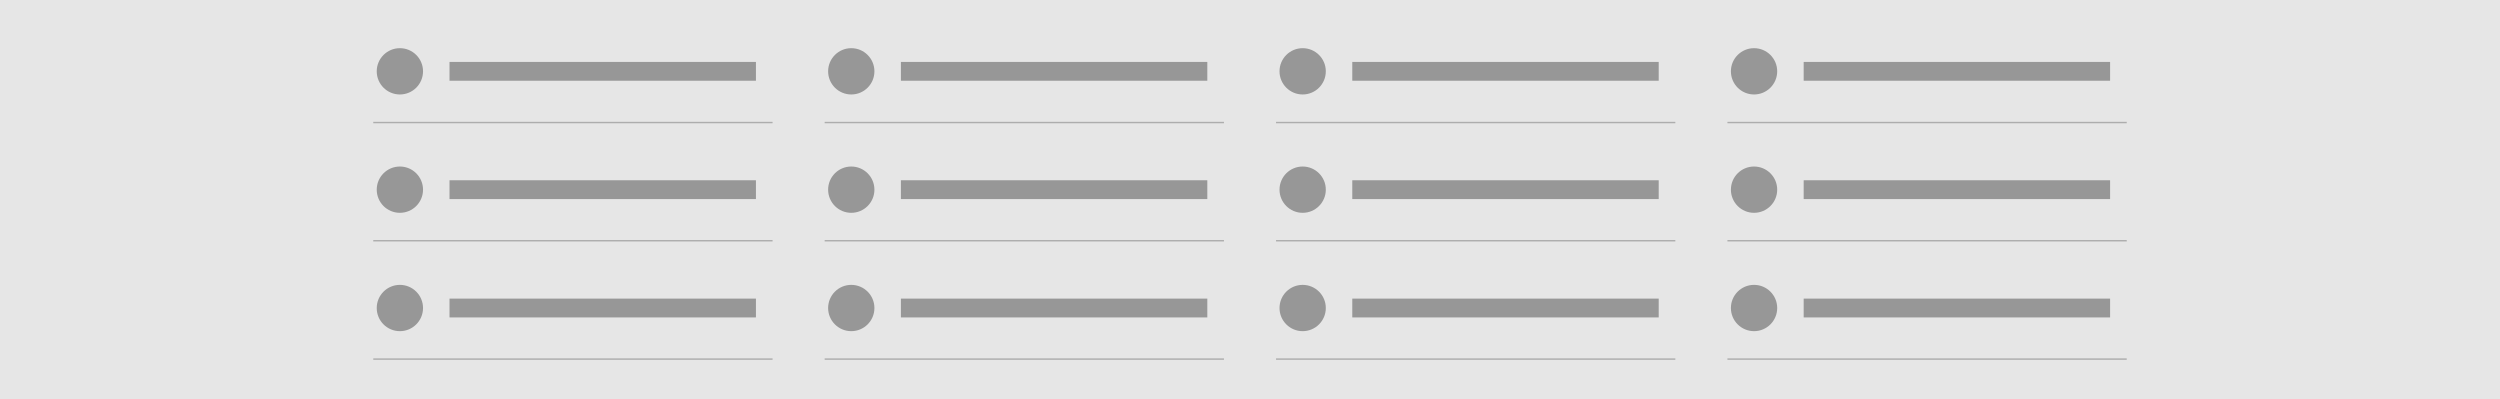 <?xml version="1.0" encoding="utf-8"?>
<!-- Generator: Adobe Illustrator 25.2.0, SVG Export Plug-In . SVG Version: 6.00 Build 0)  -->
<svg version="1.1" xmlns="http://www.w3.org/2000/svg" xmlns:xlink="http://www.w3.org/1999/xlink" x="0px" y="0px"
	 viewBox="0 0 1728 276" enable-background="new 0 0 1728 276" xml:space="preserve">
<g id="Teams">
	<g>
		<rect fill="#E6E6E6" width="1728" height="276"/>
	</g>
	<g>
		<g>
			<g>
				<circle fill="#979797" cx="276.4" cy="49.3" r="16"/>
			</g>
			<rect x="310.7" y="42.8" fill="#979797" width="211.8" height="13"/>
			<rect x="258" y="84.2" fill="#ADADAD" width="276" height="1"/>
		</g>
		<g>
			<g>
				<circle fill="#979797" cx="588.4" cy="49.3" r="16"/>
			</g>
			<rect x="622.7" y="42.8" fill="#979797" width="211.8" height="13"/>
			<rect x="570" y="84.2" fill="#ADADAD" width="276" height="1"/>
		</g>
		<g>
			<g>
				<circle fill="#979797" cx="900.4" cy="49.3" r="16"/>
			</g>
			<rect x="934.7" y="42.8" fill="#979797" width="211.8" height="13"/>
			<rect x="882" y="84.2" fill="#ADADAD" width="276" height="1"/>
		</g>
		<g>
			<g>
				<circle fill="#979797" cx="1212.4" cy="49.3" r="16"/>
			</g>
			<rect x="1246.7" y="42.8" fill="#979797" width="211.8" height="13"/>
			<rect x="1194" y="84.2" fill="#ADADAD" width="276" height="1"/>
		</g>
	</g>
	<g>
		<g>
			<g>
				<circle fill="#979797" cx="276.4" cy="131.1" r="16"/>
			</g>
			<rect x="310.7" y="124.6" fill="#979797" width="211.8" height="13"/>
			<rect x="258" y="165.9" fill="#ADADAD" width="276" height="1"/>
		</g>
		<g>
			<g>
				<circle fill="#979797" cx="588.4" cy="131.1" r="16"/>
			</g>
			<rect x="622.7" y="124.6" fill="#979797" width="211.8" height="13"/>
			<rect x="570" y="165.9" fill="#ADADAD" width="276" height="1"/>
		</g>
		<g>
			<g>
				<circle fill="#979797" cx="900.4" cy="131.1" r="16"/>
			</g>
			<rect x="934.7" y="124.6" fill="#979797" width="211.8" height="13"/>
			<rect x="882" y="165.9" fill="#ADADAD" width="276" height="1"/>
		</g>
		<g>
			<g>
				<circle fill="#979797" cx="1212.4" cy="131.1" r="16"/>
			</g>
			<rect x="1246.7" y="124.6" fill="#979797" width="211.8" height="13"/>
			<rect x="1194" y="165.9" fill="#ADADAD" width="276" height="1"/>
		</g>
	</g>
	<g>
		<g>
			<g>
				<circle fill="#979797" cx="276.4" cy="212.9" r="16"/>
			</g>
			<rect x="310.7" y="206.4" fill="#979797" width="211.8" height="13"/>
			<rect x="258" y="247.7" fill="#ADADAD" width="276" height="1"/>
		</g>
		<g>
			<g>
				<circle fill="#979797" cx="588.4" cy="212.9" r="16"/>
			</g>
			<rect x="622.7" y="206.4" fill="#979797" width="211.8" height="13"/>
			<rect x="570" y="247.7" fill="#ADADAD" width="276" height="1"/>
		</g>
		<g>
			<g>
				<circle fill="#979797" cx="900.4" cy="212.9" r="16"/>
			</g>
			<rect x="934.7" y="206.4" fill="#979797" width="211.8" height="13"/>
			<rect x="882" y="247.7" fill="#ADADAD" width="276" height="1"/>
		</g>
		<g>
			<g>
				<circle fill="#979797" cx="1212.4" cy="212.9" r="16"/>
			</g>
			<rect x="1246.7" y="206.4" fill="#979797" width="211.8" height="13"/>
			<rect x="1194" y="247.7" fill="#ADADAD" width="276" height="1"/>
		</g>
	</g>
</g>
<g id="Table">
</g>
<g id="Table__x5B_edible_x5D_">
</g>
<g id="Fixture">
</g>
<g id="Groupphase">
</g>
</svg>
